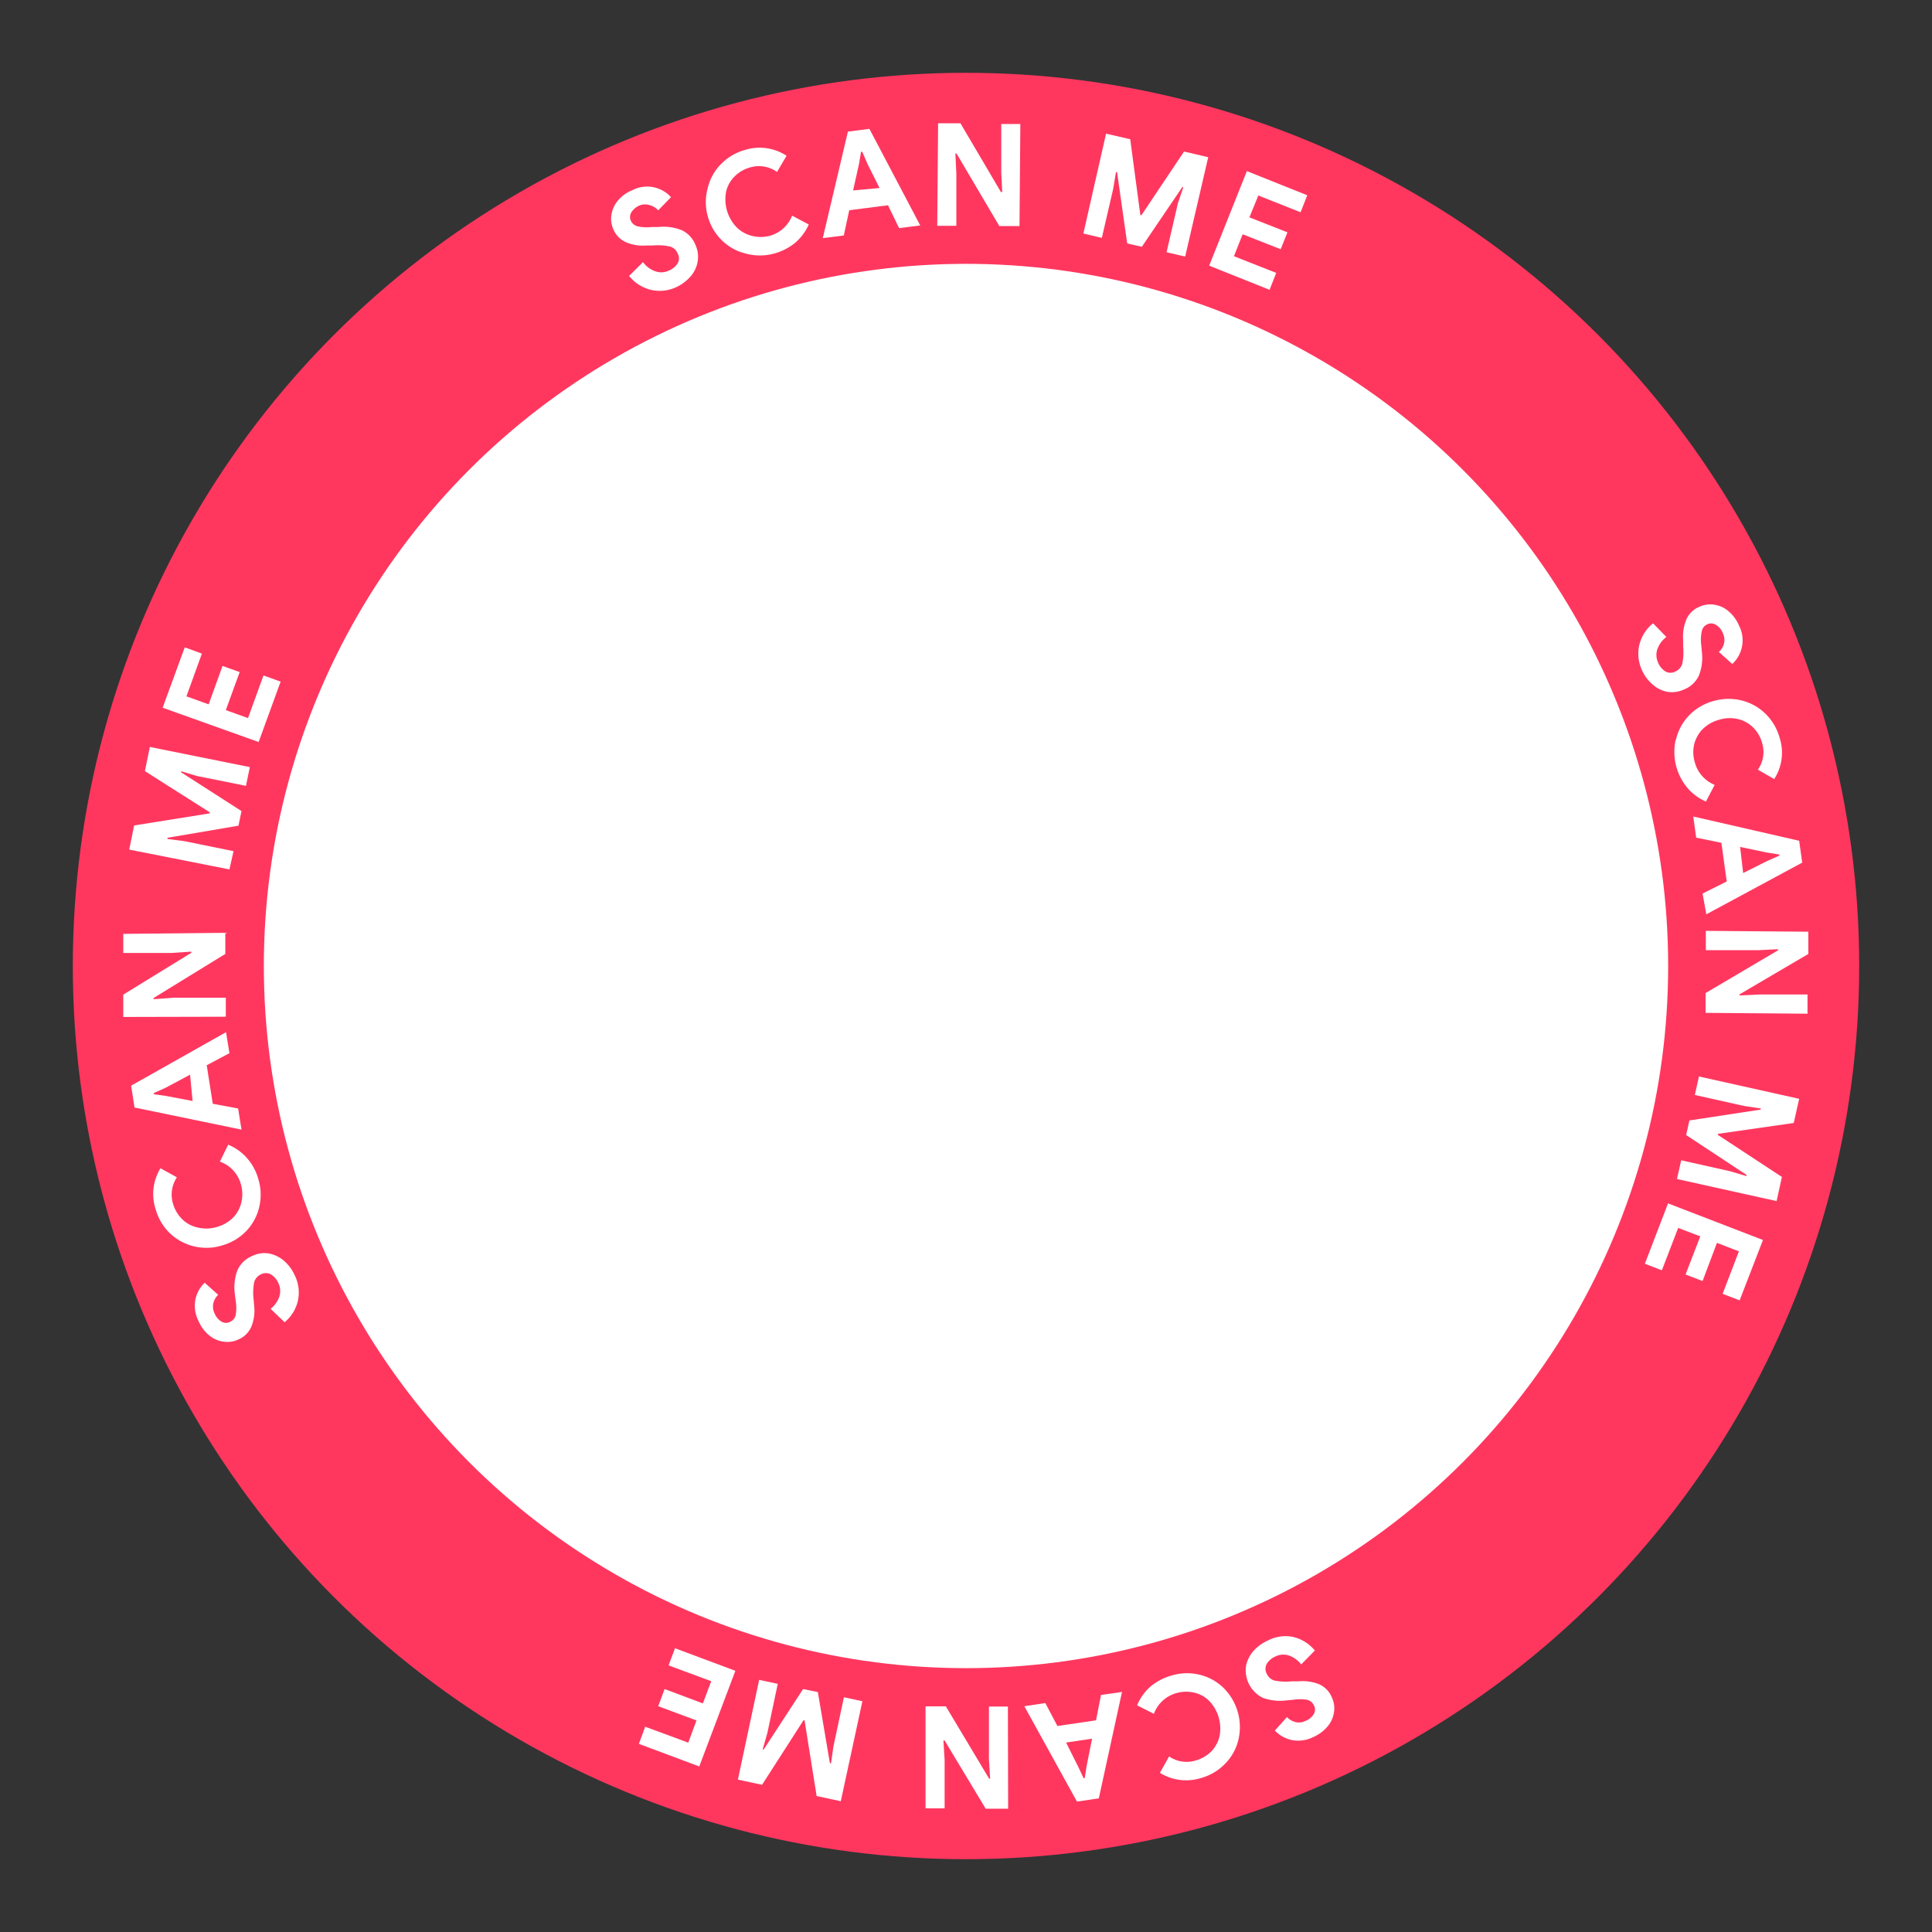 <svg id="Layer_1" data-name="Layer 1" xmlns="http://www.w3.org/2000/svg" viewBox="0 0 160 160"><rect x="0" y="0" width="160" height="160" fill="#333333" stroke="none"/><defs><style>.cls-1{fill:#ff375f;}.cls-2{fill:#fff;}</style></defs><circle class="cls-1" cx="80" cy="80" r="73.97"/><circle class="cls-2" cx="80" cy="80" r="58.15"/><path class="cls-2" d="M53.89,24a3.29,3.29,0,0,1-1.79-1.15l1.15-1.14a2.14,2.14,0,0,0,1,.75,1.46,1.46,0,0,0,1.14-.05,1.57,1.57,0,0,0,.73-.6.83.83,0,0,0,0-.82.94.94,0,0,0-.63-.57,4.7,4.7,0,0,0-1.43-.09l-.55,0a3.5,3.5,0,0,1-1.62-.25A2,2,0,0,1,50.8,19a2.14,2.14,0,0,1-.16-1.24,2.43,2.43,0,0,1,.55-1.17,3,3,0,0,1,1.18-.84,2.66,2.66,0,0,1,3.2.58l-1.06,1.09a1.47,1.47,0,0,0-.67-.42A1.27,1.27,0,0,0,53,17a1.54,1.54,0,0,0-.7.56.75.75,0,0,0-.06.71.84.84,0,0,0,.55.47,3.37,3.37,0,0,0,1.17.06l.55,0a4.12,4.12,0,0,1,1.94.26A2.23,2.23,0,0,1,57.6,20.3a2.32,2.32,0,0,1,.16,1.45A2.51,2.51,0,0,1,57.09,23a3.54,3.54,0,0,1-1.15.81A3.23,3.23,0,0,1,53.89,24Z"/><path class="cls-2" d="M61.77,21a4.22,4.22,0,0,1-2-1.11,4.38,4.38,0,0,1-1.16-2,4.32,4.32,0,0,1,0-2.31,4.18,4.18,0,0,1,1.11-2,4.45,4.45,0,0,1,2-1.17,4.07,4.07,0,0,1,3.42.49l-.79,1.34a2.57,2.57,0,0,0-2.21-.38,2.86,2.86,0,0,0-1.29.74,2.56,2.56,0,0,0-.71,1.25A3.34,3.34,0,0,0,61,18.82a2.74,2.74,0,0,0,1.26.71,3,3,0,0,0,1.49,0,2.79,2.79,0,0,0,1.85-1.67l1.38.73a4.35,4.35,0,0,1-1.12,1.51,4.69,4.69,0,0,1-1.72.89A4.46,4.46,0,0,1,61.77,21Z"/><path class="cls-2" d="M70.22,10.9,72,10.67l4.21,8-1.75.22L73.54,17l-3.21.41-.45,2.09-1.74.22Zm2.62,4.67-1-2-.43-1-.1,0-.17,1-.49,2.2Z"/><path class="cls-2" d="M77.69,10.21l1.85,0,3.35,5.69H83l-.08-1.63,0-4h1.58l-.07,8.45-1.67,0-3.54-6h-.1l.08,1.63,0,4.35H77.62Z"/><path class="cls-2" d="M91.6,11.07l2,.46.84,6.29.09,0,3.53-5.27,2,.47-1.91,8.23-1.54-.36.94-4.06L98,15.5l-.09,0-3.35,4.94-1.21-.28-.84-5.91-.09,0-.23,1.39-.94,4.06-1.53-.36Z"/><path class="cls-2" d="M103.26,14.17l5,2-.55,1.41-3.5-1.39L103.47,18l3.15,1.24-.56,1.4-3.15-1.24-.72,1.82,3.5,1.38L105.14,24l-5-2Z"/><path class="cls-2" d="M135.76,53.42a3.28,3.28,0,0,1,1.14-1.8L138,52.75a2.23,2.23,0,0,0-.74,1,1.49,1.49,0,0,0,.06,1.13,1.54,1.54,0,0,0,.61.73.85.85,0,0,0,.82,0,1,1,0,0,0,.57-.64,4.83,4.83,0,0,0,.07-1.43l0-.55a3.68,3.68,0,0,1,.24-1.62,2,2,0,0,1,1.11-1.12,2.13,2.13,0,0,1,1.24-.17,2.32,2.32,0,0,1,1.17.54,3.13,3.13,0,0,1,.86,1.17,2.67,2.67,0,0,1-.55,3.2l-1.11-1a1.35,1.35,0,0,0,.42-.68,1.28,1.28,0,0,0-.09-.87,1.42,1.42,0,0,0-.57-.69.72.72,0,0,0-.71-.05.78.78,0,0,0-.46.55,3.44,3.44,0,0,0-.05,1.17l.05.55a4,4,0,0,1-.23,1.94,2.25,2.25,0,0,1-1.25,1.19,2.34,2.34,0,0,1-1.45.18,2.61,2.61,0,0,1-1.22-.66,3.38,3.38,0,0,1-.82-1.14A3.24,3.24,0,0,1,135.76,53.42Z"/><path class="cls-2" d="M138.8,61.24a4.3,4.3,0,0,1,1.09-2,4.41,4.41,0,0,1,2-1.18,4.53,4.53,0,0,1,2.31-.06,4.34,4.34,0,0,1,2,1.1,4.41,4.41,0,0,1,1.18,2,4,4,0,0,1-.45,3.42l-1.35-.78a2.53,2.53,0,0,0,.35-2.21,2.83,2.83,0,0,0-.74-1.28,2.62,2.62,0,0,0-1.26-.7,3,3,0,0,0-1.57.06,3.1,3.1,0,0,0-1.36.78,2.75,2.75,0,0,0-.7,1.27,2.88,2.88,0,0,0,.06,1.48A2.79,2.79,0,0,0,142,65l-.72,1.38a4.18,4.18,0,0,1-1.51-1.1,4.64,4.64,0,0,1-1-4Z"/><path class="cls-2" d="M149,69.63l.25,1.81-7.94,4.28L141,74,143,73l-.44-3.2-2.09-.43-.24-1.75Zm-4.64,2.67,2-1,1-.44v-.09l-1.05-.17-2.2-.46Z"/><path class="cls-2" d="M149.76,77.16V79l-5.7,3.35v.09l1.63-.08,4,0,0,1.59-8.44-.07V82.24l6-3.54v-.09l-1.63.08-4.35,0V77.09Z"/><path class="cls-2" d="M149,91l-.45,2-6.28.9,0,.09,5.3,3.48-.44,2-8.25-1.83.35-1.55,4.06.91,1.35.4,0-.1-5-3.3.27-1.21,5.91-.9,0-.09-1.39-.21-4.07-.91.34-1.53Z"/><path class="cls-2" d="M146,102.69l-1.93,5-1.41-.54,1.35-3.52-1.82-.7L141,106.09l-1.41-.54,1.22-3.16-1.83-.7-1.35,3.51-1.41-.54,1.92-5Z"/><path class="cls-2" d="M107.07,135.56a3.3,3.3,0,0,1,1.82,1.13l-1.13,1.15a2.21,2.21,0,0,0-1-.73,1.45,1.45,0,0,0-1.13.07,1.56,1.56,0,0,0-.72.61.85.85,0,0,0,0,.83,1,1,0,0,0,.65.56,4.91,4.91,0,0,0,1.43.06l.55,0a3.67,3.67,0,0,1,1.62.21,2,2,0,0,1,1.13,1.11,2.11,2.11,0,0,1,.19,1.23,2.38,2.38,0,0,1-.53,1.18,3.22,3.22,0,0,1-1.16.87,2.78,2.78,0,0,1-1.87.25,2.75,2.75,0,0,1-1.34-.77l1-1.12a1.44,1.44,0,0,0,.69.41,1.2,1.2,0,0,0,.86-.1,1.35,1.35,0,0,0,.68-.57.73.73,0,0,0,0-.71.82.82,0,0,0-.56-.46,3.48,3.48,0,0,0-1.16,0l-.56.05a4.19,4.19,0,0,1-1.94-.21,2.54,2.54,0,0,1-1.39-2.69,2.7,2.7,0,0,1,.64-1.23,3.53,3.53,0,0,1,1.14-.82A3.16,3.16,0,0,1,107.07,135.56Z"/><path class="cls-2" d="M99.29,138.68a4.26,4.26,0,0,1,2,1.07,4.56,4.56,0,0,1,1.28,4.28,4.19,4.19,0,0,1-1.08,2,4.4,4.4,0,0,1-2,1.21,4.12,4.12,0,0,1-3.43-.42l.76-1.36a2.55,2.55,0,0,0,2.22.33,2.94,2.94,0,0,0,1.28-.75,2.67,2.67,0,0,0,.68-1.27,3.31,3.31,0,0,0-.87-2.92,2.55,2.55,0,0,0-1.27-.68,2.87,2.87,0,0,0-1.48.06,2.77,2.77,0,0,0-1.82,1.7l-1.39-.7a4.18,4.18,0,0,1,1.08-1.53,4.62,4.62,0,0,1,1.71-.92A4.43,4.43,0,0,1,99.29,138.68Z"/><path class="cls-2" d="M91,148.93l-1.81.27-4.36-7.9,1.74-.26,1,1.9,3.2-.47.41-2.1,1.74-.25Zm-2.71-4.62,1,2,.45.95h.09L90,146.2l.44-2.21Z"/><path class="cls-2" d="M83.49,149.79H81.63l-3.4-5.65h-.1l.1,1.62v4H76.65v-8.45h1.68l3.59,6H82l-.1-1.63v-4.35h1.57Z"/><path class="cls-2" d="M69.63,149.17l-2-.43-1-6.27-.09,0-3.43,5.34-2-.43,1.76-8.26,1.54.33-.86,4.07-.39,1.36.09,0,3.26-5,1.22.25,1,5.9.09,0,.2-1.39.87-4.08,1.53.33Z"/><path class="cls-2" d="M57.91,146.29l-5-1.87.52-1.42L57,144.32l.68-1.84-3.17-1.18.53-1.42,3.17,1.19.69-1.84-3.53-1.31.53-1.42,5,1.87Z"/><path class="cls-2" d="M24.68,107.68a3.23,3.23,0,0,1-1.11,1.82l-1.16-1.11a2.16,2.16,0,0,0,.72-1,1.52,1.52,0,0,0-.08-1.14,1.56,1.56,0,0,0-.62-.71.87.87,0,0,0-.83,0,1,1,0,0,0-.55.65A4.67,4.67,0,0,0,21,107.6l.05.55a3.57,3.57,0,0,1-.2,1.63,2,2,0,0,1-1.09,1.14,2.13,2.13,0,0,1-1.24.19,2.3,2.3,0,0,1-1.18-.51,3.06,3.06,0,0,1-.88-1.16,2.77,2.77,0,0,1-.27-1.86,2.73,2.73,0,0,1,.76-1.35l1.12,1a1.42,1.42,0,0,0-.4.69,1.3,1.3,0,0,0,.11.87,1.39,1.39,0,0,0,.58.67.72.72,0,0,0,.71,0,.79.79,0,0,0,.45-.56,3.53,3.53,0,0,0,0-1.17l-.07-.55a4.13,4.13,0,0,1,.2-1.95,2.28,2.28,0,0,1,1.23-1.21,2.25,2.25,0,0,1,1.44-.2,2.67,2.67,0,0,1,1.24.63,3.41,3.41,0,0,1,.83,1.13A3.22,3.22,0,0,1,24.68,107.68Z"/><path class="cls-2" d="M21.48,99.91a4.25,4.25,0,0,1-1.05,2,4.39,4.39,0,0,1-2,1.22,4.39,4.39,0,0,1-4.31-.95,4.42,4.42,0,0,1-1.22-2,4.08,4.08,0,0,1,.39-3.43l1.36.75a2.58,2.58,0,0,0-.31,2.22,2.94,2.94,0,0,0,.77,1.27,2.56,2.56,0,0,0,1.28.67A3,3,0,0,0,18,101.6a3.06,3.06,0,0,0,1.35-.81A2.66,2.66,0,0,0,20,99.52,3,3,0,0,0,19.93,98a2.77,2.77,0,0,0-1.72-1.8l.69-1.4a4.18,4.18,0,0,1,1.53,1.08,4.36,4.36,0,0,1,.94,1.69A4.44,4.44,0,0,1,21.48,99.91Z"/><path class="cls-2" d="M11.14,91.72l-.28-1.81,7.86-4.43L19,87.22l-1.88,1,.5,3.19,2.1.39L20,93.55ZM15.74,89l-2,1.07-1,.45,0,.1,1,.14,2.21.42Z"/><path class="cls-2" d="M10.21,84.22l0-1.85,5.63-3.46v-.1l-1.63.11-4,0,0-1.58,8.45-.09V79l-5.94,3.65v.1l1.63-.12,4.35,0,0,1.57Z"/><path class="cls-2" d="M10.7,70.36l.41-2,6.26-1,0-.09L12,63.86l.41-2,8.28,1.67-.32,1.55-4.08-.82L15,63.87l0,.09,5,3.21-.25,1.21-5.88,1,0,.1,1.39.18,4.08.83L19,72Z"/><path class="cls-2" d="M13.47,58.61l1.83-5,1.42.52-1.28,3.54,1.84.66,1.15-3.18,1.42.51L18.7,58.81l1.84.66,1.28-3.53,1.42.51-1.82,5Z"/></svg>